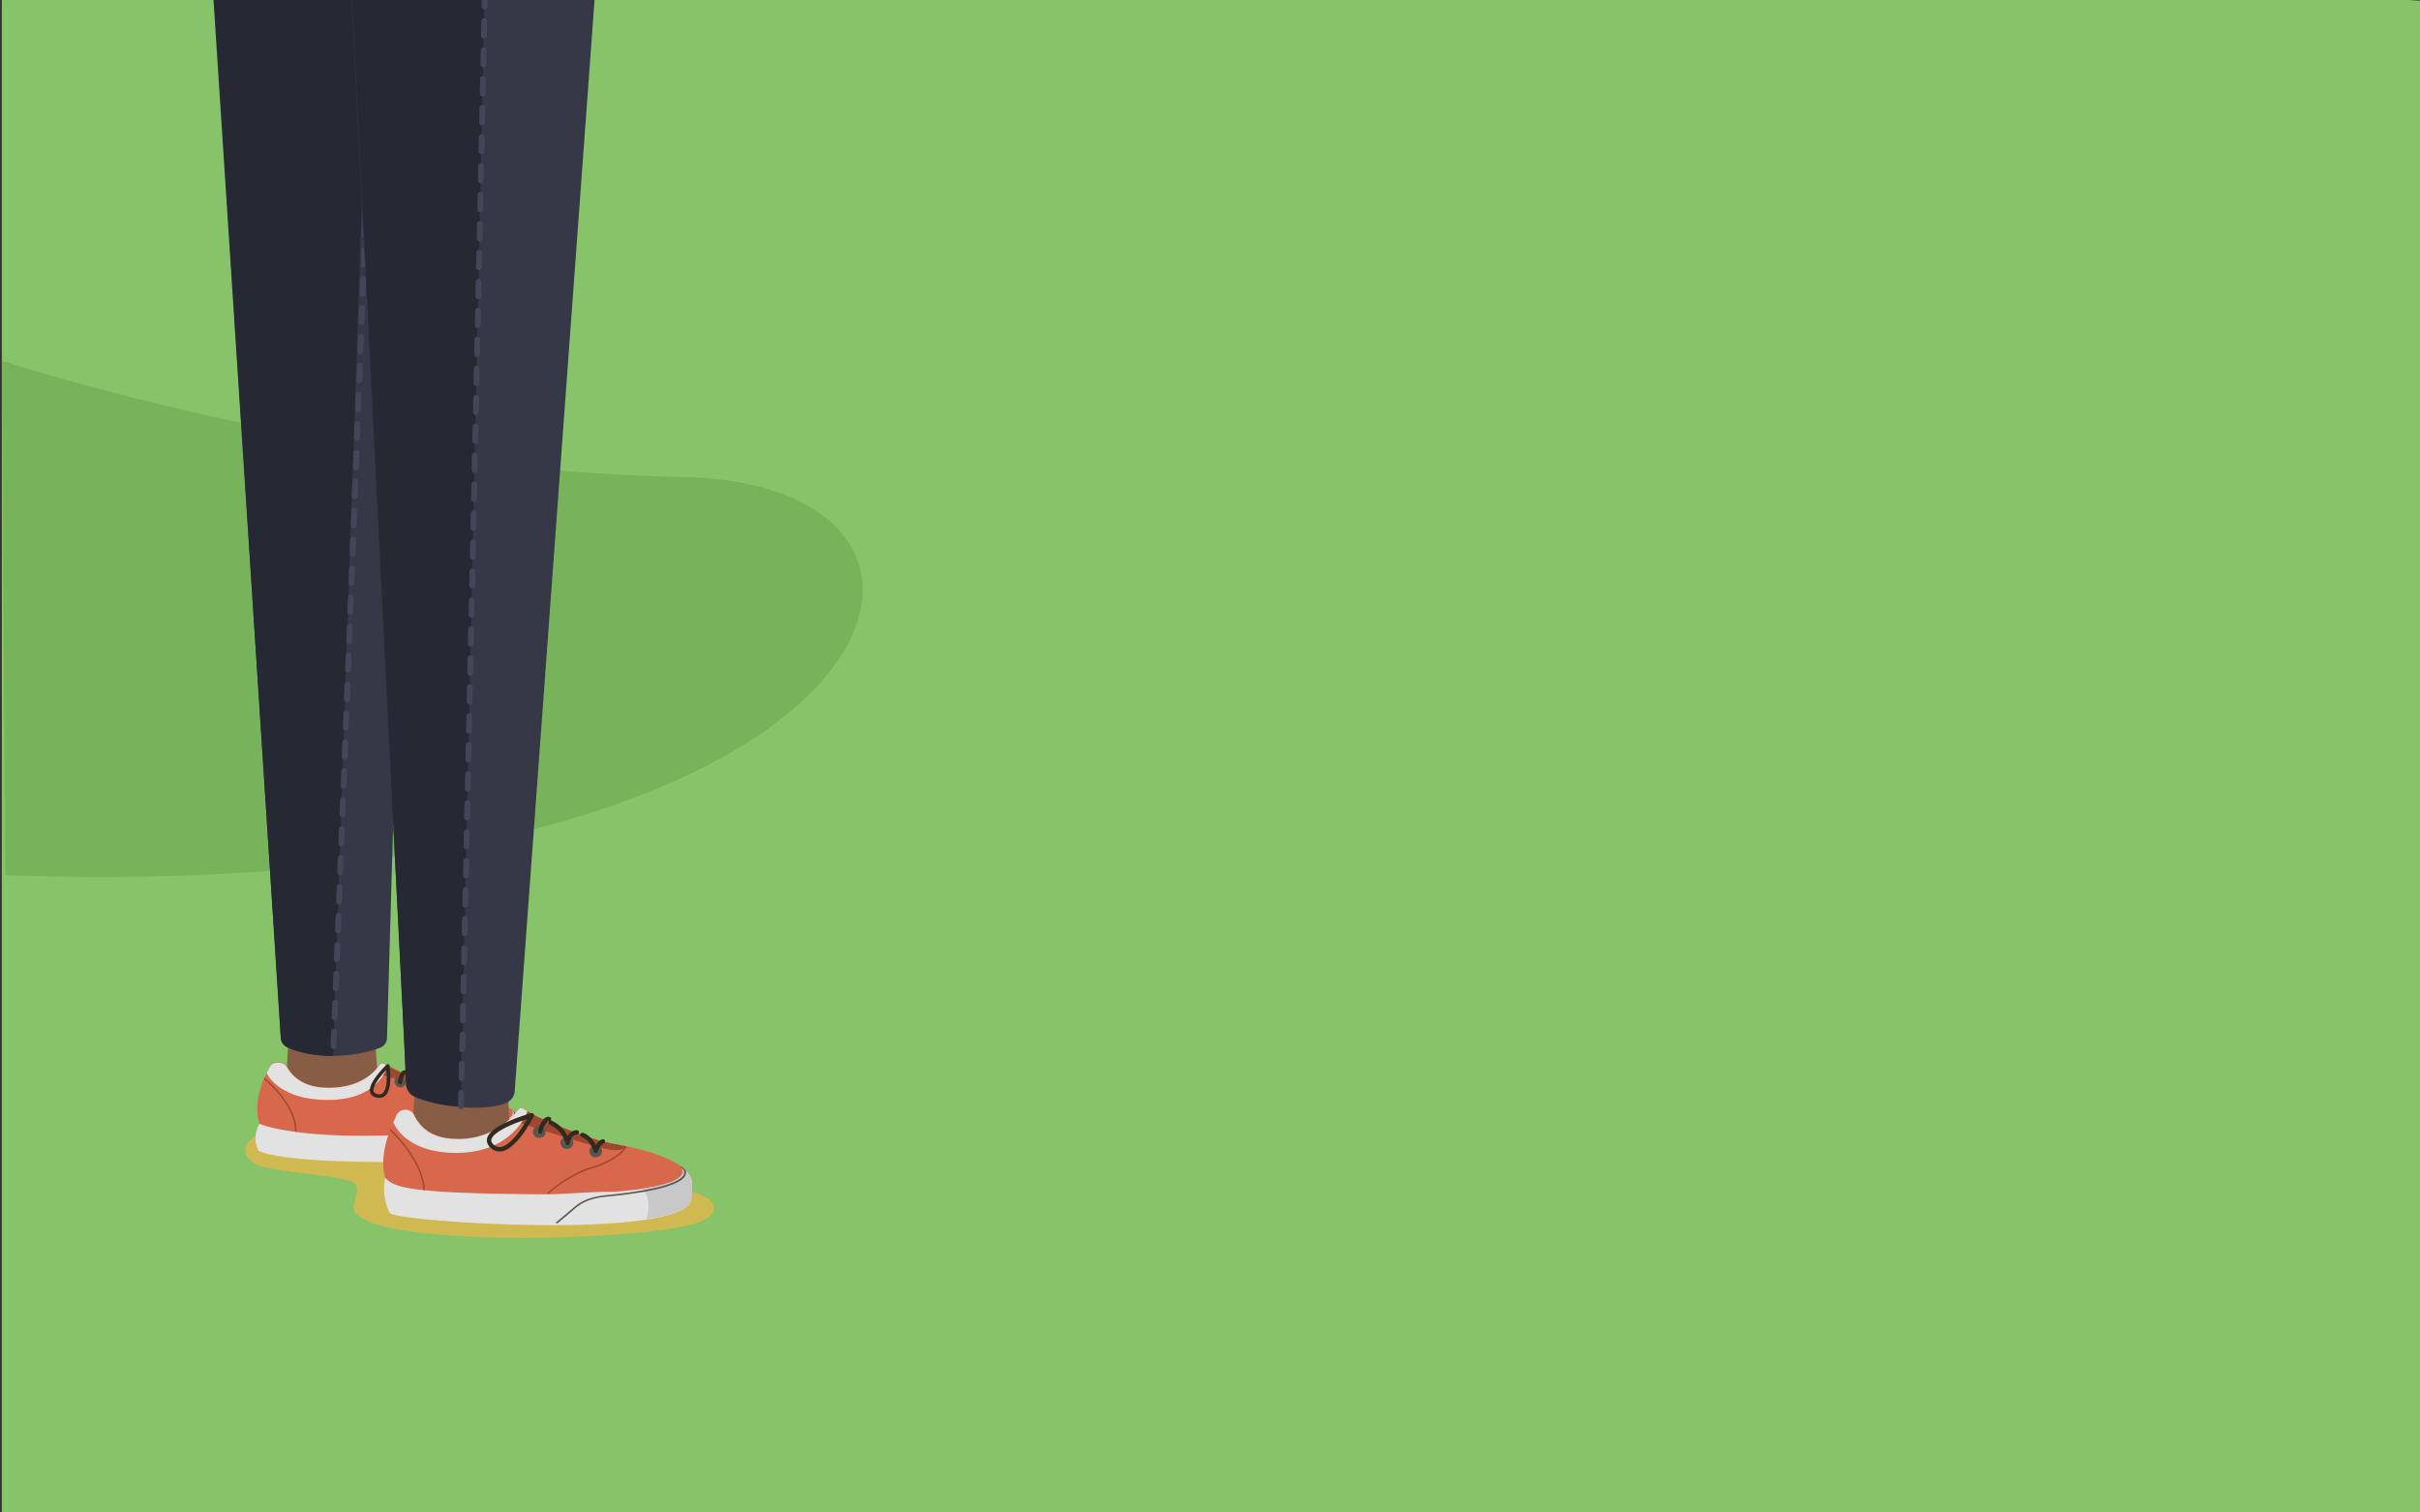 <svg xmlns="http://www.w3.org/2000/svg" viewBox="0 0 1280 800"><rect x="0" y="0" width="1280" height="800" fill="#333333" stroke="none"/><style>.st0{display:none}.st3{fill:#6aa84e}.st3,.st4{display:inline}.st5{fill:#75b05a}.st6,.st7{display:inline;fill:#70ab54}.st7{fill:#75b05a}.st10{fill:#938548}.st12{display:inline;fill:#5e9646}.st13{fill:#383530}.st14{fill:#c9c8c8}.st15{fill:#595651}.st16{fill:none;stroke:#595651;stroke-width:2.077;stroke-miterlimit:10}.st18{fill:#a14730}.st19{fill:#706f6d}.st23{fill:#e2946b}.st24{fill:#7e4628}.st25{fill:#e1a98b}.st27{display:inline;fill:#7e4628}.st30{fill:#875d46}.st31{fill:#654635}.st33{fill:#363847}.st34{fill:#4e9da3}.st35{fill:#43888c}.st38{fill:#d7684b}.st39,.st40{fill:none;stroke:#595651;stroke-width:2.248;stroke-miterlimit:10}.st40{stroke:#312a20;stroke-linecap:round;stroke-linejoin:round}.st41{fill:#e2e2e2}.st43{fill:#262833}.st44{fill:none;stroke:#434659;stroke-width:3.065;stroke-linecap:round;stroke-linejoin:round;stroke-miterlimit:10;stroke-dasharray:7.661}.st45{fill:#3b767a}.st46{fill:#2c595c}.st47{fill:#dbbc32}.st49{fill:#a48d26}.st51{fill:#ffe579}.st55{fill:#fff}.st57,.st58{fill:none;stroke:#595651;stroke-width:2.337;stroke-miterlimit:10}.st58{stroke:#312a20;stroke-linecap:round;stroke-linejoin:round}</style><path id="Sky" fill="#c5e5e5" d="M1 1h1279v799.4H1z"/><path id="Hill" fill="#87c469" d="M1417.2 6.9A6858.3 6858.3 0 0 1 636-67.4H1v867.7h1416.2V6.9z"/><g id="Bush4" class="st0"><path d="M447 40.3c-1 8.2-.1 16.6-.1 25.6-20.5-7.4-39.1-5.8-56.1 6.3-17.1 12.2-23.5 29.8-23.5 49.8-32.8 7-49.7 24.6-48.3 50.1h508.5c2.3-22.6-16.5-44.1-41.6-47.1-5.4-.7-7.8-2.3-9.7-7.4A66 66 0 0 0 728 73.2c-13-3-26.9-1.8-42.2-2.6A61.6 61.6 0 0 0 630.7 31c-2.4-.2-5.6-4.3-6.6-7.3a96.1 96.1 0 0 0-10.8-22.6H461a91.6 91.6 0 0 0-14 39.2z" class="st3"/><g class="st4"><circle cx="561.5" cy="34" r="29.2" class="st5"/><circle cx="535.4" cy="44.4" r="18.8" class="st5"/><circle cx="537.2" cy="22.9" r="13.9" class="st5"/></g><g class="st4"><circle cx="408.6" cy="85.2" r="13.9" class="st5"/><circle cx="422.6" cy="85.2" r="9.9" class="st5"/></g></g><g id="Grass" class="st0"><path d="M906.7 1C625.9 114 394.1 196.3 1 134.9l3.7 665.4H1280V1H906.7z" class="st6"/></g><g id="Shadow_grass2" class="st0"><path d="M279.1 763.3s173.6-15.6 376.3-12.1c272.5 4.6 528.2 55.3 624.6-109.5v156.9H267.6l11.5-35.3zM904.4 1S494.8 206.3 40.6 143.5c0 0 405.7 173 863.8-142.5z" class="st3"/></g><g id="Light_grass3" class="st0"><path d="M946.4 1S760.2 78.9 1280 70.7V1H946.4z" class="st7"/></g><path id="Light_grass" fill="#77b35b" d="M1 190.8s175 57.8 360.2 61.5S478.5 480.2 2.8 462.9L1 190.8z"/><g id="Bush3" class="st0"><path d="M1 157.3h172.7a47 47 0 0 0-14.9-35c-15.9-15.7-35.1-19-56.5-12.7C98 79.3 82 60.9 51.7 55.9c-2.3-.4-5.1-4.4-5.6-7.1A72.3 72.3 0 0 0 15.3 1H1v156.3z" class="st3"/><path d="M51.8 65.7c-2.3 0-4.5.2-6.7.7a30.3 30.3 0 0 0-13-14.6A40.8 40.8 0 0 0 1 4.8v98.7a30 30 0 0 0 16.2 4.7h.9a34.5 34.5 0 1 0 33.7-42.5z" class="st7"/></g><g id="Shadow_grass" class="st0"><path d="M1280 330.8c-27.2 114.1-239.6 157.4-438.1 149.5C144.1 452.4 2.8 543.7 2.8 543.7l2.7 254.9H1280V330.8z" class="st7"/></g><g id="Road" class="st0"><path fill="#e0c757" d="M1280 444.9c-81.8 48.5-216.5 73.9-352.1 77.2-185.2 4.6-611.2-14.7-923.7 44.5v221.8s173.3-107.8 918.9-73.1c134.8 6.3 256.2-8.4 356.9-49V444.9z"/><g class="st4"><path d="M3.7 789c5.8-3.7 11.9-6.7 18-9.5 3.1-1.5 6.2-2.7 9.3-4.1l9.4-3.8a435 435 0 0 1 19.1-6.9c6.4-2.2 12.9-4.2 19.3-6.3a926.2 926.2 0 0 1 78.8-19.8l19.9-4 5-1 5-.9 10-1.7 10-1.7 10-1.6 20-3.2 20.1-2.8c6.7-.9 13.4-1.9 20.1-2.6 13.4-1.6 26.8-3.2 40.3-4.5 107.6-11.2 215.8-12.6 323.6-11.8 27 .1 53.9.7 80.9 1.1l20.2.5 20.3.6c13.5.4 27 .7 40.4 1.3 26.9 1.1 53.9 2.1 80.8 3.5l40.4 2a1349.6 1349.6 0 0 0 80.5 1.6 1082 1082 0 0 0 120.5-8c26.7-3.3 53.2-7.7 79.4-13.6a458.9 458.9 0 0 0 76.9-23.7l.7 1.6a473.3 473.3 0 0 1-76.7 25.7 826 826 0 0 1-79.5 15.4 1033.3 1033.3 0 0 1-121.1 10.6 1094 1094 0 0 1-81.1 0l-40.4-1.3-20.2-.7-10.1-.3-10.1-.2-40.4-.9c-13.4-.4-26.9-.5-40.4-.7l-20.2-.3-20.2-.2c-26.9-.1-53.8-.3-80.7.1-26.9.1-53.8.9-80.7 1.4l-40.3 1.4-10.1.4-10.1.5-20.1 1a4784 4784 0 0 0-160.8 10.3 1955 1955 0 0 0-159.8 18.7l-19.8 3.4-19.8 3.7c-6.6 1.2-13.1 2.7-19.7 4l-19.6 4.4c-13 3.1-26 6.5-38.8 10.4l-9.6 3c-3.2 1.1-6.4 2.1-9.5 3.3-6.3 2.3-12.6 4.7-18.5 7.7l-.6-1.5z" class="st10"/></g><g class="st4"><path d="M1283.1 445.4a283.8 283.8 0 0 1-35.7 19 467.1 467.1 0 0 1-37.6 15 727.1 727.1 0 0 1-77.9 22.1 977.2 977.2 0 0 1-119.8 19.8 1098 1098 0 0 1-101 6.2l-20.2.4c-27 .4-53.9.5-80.9.6-53.9.1-107.8.1-161.6.5-26.9.2-53.9.5-80.8 1s-53.8 1.2-80.7 1.9l-40.4 1.2-40.3 1.5-20.2.8-20.2.9c-13.4.5-26.9 1.3-40.3 1.9l-20.1 1-20.1 1.1-20.1 1.3-10.1.6-10.1.7-20.1 1.4-20.1 1.6c-13.4 1-26.8 2.3-40.2 3.4l-20.1 2-20.1 2-20.1 2.2-10 1.1-10 1.3-20 2.5-20 2.8-10 1.4-10 1.5-20 3-.2-1.1 19.8-4.1 9.9-2 9.9-1.9 19.9-3.7 20-3.3 10-1.6 10-1.5 20-3 20.1-2.7a2812.4 2812.4 0 0 1 181.3-17l40.4-2.3 20.2-1 20.2-.8c26.9-1.1 53.9-1.6 80.9-2.2l40.4-.5 40.4-.3c27-.1 53.9-.2 80.9 0 53.9.1 107.8.7 161.6 1.1 26.9.2 53.9.4 80.8.3a1353 1353 0 0 0 120.8-5.3 1092.4 1092.4 0 0 0 119.6-18.1 719.7 719.7 0 0 0 77.8-20.9c12.7-4.3 25.4-9 37.7-14.3a294.7 294.7 0 0 0 35.8-18.4l.6.9z" class="st10"/></g><path fill="#edd25c" d="M781.9 689.6c69.3 0 138.7 7.1 207.7 1s159.7-16.7 216.3-56.6c18.6-13.1 36.2-29.3 44.4-50.5 8.2-21.2 4.3-48.4-13.8-62-22.5-16.9-54.3-7.3-81.1 1.3-175.7 56.8-386.5 34.9-571 25.2s-434.1 7-544.7 41c5.7 44.7 5.3 116.7 1.3 161.6-.7 7.5 245.5-61 740.9-61z"/></g><g id="Bush1" class="st0"><path d="M1280 606.7a90.5 90.5 0 0 0-148.9 59.1c-1 8.2-.1 16.6-.1 25.6-20.5-7.4-39.1-5.8-56.1 6.3-17.1 12.2-23.5 29.8-23.5 49.8-32.8 7-49.7 24.6-48.3 50.1h277V606.7z" class="st12"/><path d="M1280 800.3V688.2a70.4 70.4 0 0 0-131.6 26.1c-.7 6.3-.1 12.8-.1 19.9a44.6 44.6 0 0 0-43.5 4.9c-13.2 9.4-18.2 23.1-18.3 38.6-17.8 3.8-29.5 11.6-34.6 22.6H1280z" class="st6"/></g><g id="Log" class="st0"><g class="st4"><path d="M923.8 465.9V465.9z" class="st13"/><path d="M782.3 539.5c-4 5.7 7.9 10.6 18.4 13l-1.1 1.5s-3.1 3.5-.7 14.3c-14.4-3.7-19.4-6.8-20.8-12.1l-.3-9.5c0 .1-.9-3.2 4.5-7.2z" class="st14"/><path d="M836 572.6l-.3-.4-7.9-8.3a22 22 0 0 0-12.6-6.3c-21.3-3.9-33-8.6-34.6-13.9-.2-.7-.2-1.2-.1-1.8l.2-.4c.2-.5.6-.9 1-1.3l.7-.6.2.3-.2.2c-.5.5-1.6 1.7-1.1 3.5.8 2.8 6.4 8.2 34 13.3 5.5 1 9.8 3.2 13 6.5l8.9 9.3-1.2-.1z" class="st15"/><path d="M827.8 530.8c.1 1.1.9 2 1.9 2.1.9.1 1.6-.8 1.6-1.9-.1-1.1-.9-2-1.9-2.1-1 0-1.7.9-1.6 1.9zM816.4 534.1c.1 1.1.9 2 1.9 2.1 1 .1 1.7-.8 1.6-1.9-.1-1.1-.9-2-1.9-2.1-1 0-1.7.8-1.6 1.9z" class="st16"/><path fill="none" stroke="#312a20" stroke-linecap="round" stroke-linejoin="round" stroke-miterlimit="10" stroke-width="2.1" d="M823.2 526.5s-3.8 1-5.1 7.8c0 0-1.3-4.2-3.2-5.1"/><path d="M836.8 555.9h.9a71 71 0 0 0-19.1-12.6c-12.7-4.5-16.7-11.8-16.8-11.8l-.4.1c.1.3 4.1 7.9 17.1 12.5a67.5 67.5 0 0 1 18.3 11.8z" class="st18"/><path d="M847.4 565.6c-2.9 6.7 8.8 9.9 18.6 11.4l-.8 1.7s-2.5 4.1 1 14.7c-11.2-1.6-19.2-4.6-21-9.8l-1.4-9.5s-1-3.8 3.6-8.5z" class="st14"/><path d="M904.9 594.5l-.4-.4-8.8-7.8c-3.4-3-7.8-4.8-13.3-5.3-21.9-2.1-34.2-5.8-36.3-11-.3-.6-.3-1.3-.3-1.8l.1-.5c.2-.5.5-1 .9-1.4l.6-.7.2.3-.2.2c-.5.5-1.5 1.9-.8 3.7 1.1 2.8 7.3 7.8 35.6 10.5 5.7.5 10.2 2.3 13.7 5.5l9.8 8.7h-.8z" class="st15"/><path fill="#201600" d="M577.2 736.8c-144.5-88.1-329.8-206.2-329.8-206.2S891 680 992.9 728.4l-415.7 8.4z" opacity=".4"/><path fill="#a45b35" d="M435.5 641.5l-188-110.9c38.7-82.9 108.5-82.4 108.5-82.4l404.4 54.3L651 650.1l-68.7 77.3-146.8-85.9z"/><path fill="#201600" d="M435.5 641.5l-188-110.9a152.9 152.9 0 0 1 42-55.9c137.7 76.4 352.2 92.7 354.8 91.9l17.7 64-79.8 96.7-146.7-85.8z" opacity=".2"/><path d="M722.1 507.9c211.2-31.6 270.8 220.5 270.8 220.5l-410.7-1.1c0 .1 43.4-205 139.9-219.4z" class="st23"/><path d="M607.1 648.3l-172.7-67.9s192.2 40.4 197.9 44.5l-9.9 24-15.3-.6z" class="st24"/><path d="M763.2 531.4c-69.7.4-114.7 40.9-162.3 196.2l-11.5-.2c18.9-64.6 51.2-208 147.7-218.6 189-20.7 245.8 219.4 245.8 219.4l-21.7-.3c-.1 0-58.2-197.3-198-196.5z" class="st25"/><path d="M252.3 520.8l61.7 49.9-66.5-40.1zM542.5 497.9c-2.3-2.5 53-26.9 64.7-51.7l18.2 33.7s-23.3 8.3-21.6 28.4c0-.1-33.6 19-61.3-10.4z" class="st24"/><path d="M607.2 446.2c-5.7 5.4 6.9 49.5 21.9 30.1 8.7-11.2-11.3-37.4-21.9-30.1z" class="st25"/><path d="M611.9 453.1c-3.3 3.2 4 28.6 12.7 17.4 5-6.4-6.5-21.6-12.7-17.4z" class="st23"/><path fill="#5f351e" d="M609.3 467.9l5.8-1-4.1 4.7-2.2-.7z"/><path d="M899.7 726.8c-.4 0-44.7-123.1-127.2-123.2-75.1-.1-96 123.9-96.4 123.9h-28.4c3.7-63.2 33.2-155 119.1-155 114.2 0 169.5 154.9 169.6 154.9l-36.7-.6z" class="st25"/><path d="M729.3 514.7c-66.5 6.5-104.7 85.6-139.9 212.8l-7.1-.1c16.7-69.5 51-220.4 160.1-224.1C937.2 496.6 993 728.5 993 728.5l-12.8-.2c0-.1-56.9-232.7-250.9-213.6z" class="st24"/><path d="M610.2 648.5l2.1-16.9 7.4-9.5 24.4 27.7zM582.2 727.4L437 641.6l-104.8-61.4c32.5 3 202.8 116.6 250 147.2z" class="st24"/></g><path d="M331.6 484.1s74.8 37.4 224.3 56.2c-.1-.1-84.2-37.5-224.3-56.2zM871.6 549.7l-9.4 28.1 18.7-18.7zM696 615.1s56.1-74.9 140.2-9.4c0 .1-74.8-46.7-140.2 9.4zM650.3 727.4s18-73.6 54-86.6c0 0-30.5 22.9-30.1 86.7l-23.9-.1zM836.2 656.7s45.3 24.5 58.5 70.2c-.1 0 2-56.3-58.5-70.2z" class="st27"/><path fill="#5f351e" d="M609.3 467.9s-23.4 14.6-30.1 25.5c0 0 23.1-20.6 31.8-21.8l-1.7-3.7z"/><path d="M269.6 520.8s63.7 53.8 206.3 112.9c0 0-155.8-78.2-206.3-112.9zM270.6 493.4s45.5 37.1 163.8 65.5c0 0-135.1-42.4-158.6-71.5l-5.2 6z" class="st27"/><path fill="#201600" d="M367.2 457.7s66.4 16.5 155 29.7c.1.1-41.5-17.8-155-29.7z" opacity=".2"/><path d="M732.7 504.4l-96.9-11 86.3 14.5z" class="st27"/><path d="M732.7 504.4l8.1 24.6-18.7-21.1z" class="st27"/></g><g id="Legs"><path d="M151.7 565.6l2.1-39.4 42.8-4.3 3.7 55.8-28.5 15.4z" class="st30"/><path d="M345.2-126.2c-7.1 13.9 5.7 25.3 14 10.8 8.4-14.5 6.7-52.6 6.7-52.6l-14.2 4.6s.6 23.3-6.5 37.2" class="st31"/><path fill="#d1b951" d="M135.5 615.8c9.3 4.7 48.1 5.6 52.3 10.4 2.7 3-.3 7.8-.7 11.7-2 19 107.8 19.6 159.7 13.1 27.3-3.5 31.8-7.7 30.4-13.6-1.1-4.6-9.4-6.2-14.4-8.3-5-2.1-10.6-2.9-16.2-3.7-14.5-2.1-62.3-33.2-65.4-33.4-29.8-2.3-47.2-2-77.2-2-76.2-.1-82.1 19-68.5 25.8z"/><path d="M233.3 506.8v0z" class="st13"/><path d="M290.3 118.5l-111.9.1" class="st33"/><path d="M318.9-262.2s26.5 11.9 37.8 41.5c7.8 20.4 2.4 45.6 17.4 40.5 15-5.1 27.2-39.4 1.7-79.9-25.3-40.2-45.1-31.1-45.1-31.1l-11.8 29z" class="st30"/><path d="M291.5-437.9C248.8-491 165.6-608.7 134.3-601c-22.5 5.6 10.5 98 10.5 98 12.1 13.8 58.4 94.1 105.1 134.2 22.5 19.3 47.4 42.5 70.1 22.6 19.9-17.5-5.2-62.8-28.5-91.7z" class="st34"/><path d="M178.8-353.3l136.4 92.8a13 13 0 0 0 14.2.2 49.9 49.9 0 0 0 19-21.4c1.8-4.8.5-10.3-3.2-13.9L205.3-429.8s-63.5-17.5-26.5 76.5z" class="st34"/><path d="M189.9-334.3a3904 3904 0 0 1-65.8-151.1c9.2 33.2 25.9 101.2 51.3 144.1 8.4 14.2 17.1 29.7 28 38.7l86.3 114.2c3.2 4.1 8.4 6 13.4 4.8l4.1-1.2c-27.8-39.7-105.9-127.8-117.3-149.5z" class="st35"/><path fill="#7b6a1c" d="M297.5-613.3s-.1 8.5-.9 15.4-15.9-12.6-15.9-12.6l16.8-2.8z"/><path fill="#232121" d="M120.6-197.6s134.6 40.7 212-6.2c61.7-37.4-212-15.5-212-15.5v21.7z" opacity=".3"/><path d="M186.8-672c8.4 10.5 4.6 31.1-5.6 42 19.1 7.4 46.3 10.6 65.2 2.5-7.2-8.8-4.7-25.4-3.8-30.3 41.6-1.1 62.6 3.9 61.6-32.2-.5-17.5-1.8-33.7-4.1-51.1-2.1-16.1-4.4-37.4-12.3-51.8-12.8-23.4-57.4-23.9-78.2-14.9a77.7 77.7 0 0 0-44.4 59.2c-3.8 25.8 5.7 50.5 21.6 76.6z" class="st30"/><path d="M149 564.4s11.8 23 47 6.2l2 14.1-22.8 8.1c-1.5.5-20.1-.5-20.1-.5l-7.9-13.6 1.8-14.3z" class="st31"/><path d="M137.3 594.5s-.2 3.5 4.7 12c0 0 134.9 12 135.2-6.6l-1.6-7.3s-1.1-9.6-31.8-15a154.8 154.8 0 0 1-40.4-15c-.9-.6-2-.4-2.5.3-2.4 3.7-10.1 12.6-27.8 12.3-12.1-.2-18.3-5.7-21.3-10.9-1.8-3.2-7.3-3.3-9.1-.2-4.3 8-8.9 19.9-5.4 30.4z" class="st38"/><path d="M251.1 579.1c-1.3-.4-11.7-2.3-15.4-3.5-8.9-2.7-24.4-7.9-30.4-11.8l-.7-.3-2.6 5s37.9 11.6 43.5 12.1c5.4.5 5.3-.8 5.6-1.5z" class="st18"/><path d="M213.4 572.4c.1.9-.6 1.6-1.6 1.6s-1.9-.8-2-1.7c-.1-.9.6-1.6 1.6-1.6 1 .1 1.9.8 2 1.7zM225.8 577.1c.1.9-.5 1.6-1.5 1.6s-1.8-.8-2-1.7c-.1-.9.6-1.6 1.5-1.6 1 .1 1.9.8 2 1.7zM237.9 580.5c.1.9-.5 1.6-1.4 1.6-.9 0-1.8-.7-1.9-1.6-.1-.9.5-1.6 1.4-1.6a2 2 0 0 1 1.9 1.6z" class="st39"/><path d="M211.6 572.4s.7-5.8 3.1-5.2M227.2 572.7c-3.4.3-3.1 4.4-3.1 4.4s-1.7-5.5-8.4-8.5M229.7 573.8s4 1.1 6.5 6.7c0 0 .5-3.4 2.2-4" class="st40"/><path d="M221.2 598.1h-.9c.1-.1 8.9-7.8 17.2-10.1 11.3-3.1 13.6-8.8 13.7-8.8l.4.1c-.1.2-2.2 6.1-13.8 9.4a50.9 50.9 0 0 0-16.6 9.4z" class="st18"/><path d="M205 563.7c-.8 2.9-6.3 18.2-31.9 18.1-23-.1-30.5-11-32.1-14.2l1.7-3.3c1.7-3.1 7.2-3 9.1.2 3 5.3 9.2 10.8 21.3 10.9 17.8.3 25.4-8.7 27.8-12.3.5-.7 1.6-.9 2.5-.3l1.6.9z" class="st41"/><path d="M156.9 598.5h-.8c0-14.6-16.3-27.5-16.5-27.7l.3-.7c.1.1 17 13.4 17 28.4z" class="st18"/><path fill="none" stroke="#312a20" stroke-linecap="round" stroke-linejoin="round" stroke-miterlimit="10" stroke-width="1.9" d="M205.1 563.8s-14.5 13.9-5.7 15.8c8.5 2 5.7-15.8 5.7-15.8z"/><path d="M275.6 592.6l1.6 7.3c-.3 19-128.2 16.9-140.6 8.6-3.6-8 .7-14.1.7-14.1s24.8 11.5 107.4 3.6c0 0 32.7-3.4 25.6-11.7 5 3.5 5.3 6.3 5.3 6.3z" class="st41"/><path d="M270.2 586.4c4.6 4.6-4.7 8.1-13.8 9.7l1.3 1.3s3.6 2.9 3.6 11.7c12.1-3 15.8-5.5 15.8-9.6l-1.7-7.4c.1 0 .2-2.4-5.2-5.7z" class="st14"/><path d="M224.4 613l7.5-8.3c2.6-2.9 6.5-4.7 11.7-5.4 24.5-3.6 28.2-7.7 28.4-9.9.1-1.3-1.1-2.3-1.6-2.7l-.2-.1.1-.2.7.5a5.2 5.2 0 0 1 1.3 1.3c.2.4.3.9.2 1.4-.3 4.1-9.6 7.5-28.8 10.3-5.1.8-8.9 2.5-11.4 5.3l-6.6 7.4-.3.4h-1z" class="st15"/><path d="M218.1 594.5l3.1-39.3 46-3.3 3 55.6-31.1 15z" class="st30"/><path d="M224.2-126.7L204.7 549a5.7 5.7 0 0 1-3.7 5.2c-12.6 4.9-35.4 6.7-49.4-.5a5.7 5.7 0 0 1-3-4.5l-43.5-669.1 119.1-6.8z" class="st33"/><path d="M199.2-125.3l-94.1-1.4 43.4 675.9a5.7 5.7 0 0 0 3 4.5c1.9 1 11 4.8 24.6 4.8l23.1-683.8z" class="st43"/><path d="M199.2-36.1l-22.9 591.7" class="st44"/><path d="M180.4-111.2L214.9 573a7.6 7.6 0 0 0 4.1 7c10.7 5.3 37 8.3 48.7 3.4 2.4-1 4.1-3.2 4.5-5.7l54.4-743.4-146.2 54.5z" class="st33"/><path d="M180.4-116.1l33.5 669.5.8 19.2a7.6 7.6 0 0 0 4.1 7c1.6.8 14.3 5.6 24.9 5.6L259-126.7l-78.6 10.6z" class="st43"/><path d="M259.1-126.7l-15.3 711.9" class="st44"/><path d="M328.9-172.5v25.2S197.4-63.2 105-101.9l-3.6-23.2 227.5-47.4z" class="st45"/><path d="M311.9-154.3v16.7l17-9.7v-19.6z" class="st46"/><path d="M217.1-718.8s-12.3-4.4-11.4-19.2c1-16.6 13.8-15.5 13.8-15.5s-11.4-.4-12.3 15.6a20 20 0 0 0 9.9 19.1zM299.9-667.7c-15.1 14.2-62.3.1-62.3.1l3.9 9.9c17.3 1.6 51.4 2.4 58.4-10z" class="st31"/><path d="M308.2-603.2s-53.8-26.2-62.3-29.3c-54.2 15.9-59.7-4.6-62-3.7s-48.9 20.4-72.5 67.9c-36 72.6-23.9 445.1-8.5 452.9C181.8-75.6 331-155 331.1-165.8c.3-55.2 5-272-7.3-396.4-3.3-33.6-14.9-39.5-15.6-41z" class="st34"/><path d="M175.5-554.7S230-537.3 264.7-442c27 74 51.2 168.4 44 191.7-13.6 44.2-174.8 60.1-205 39.4-15.4-10.6-44.1-206.5-13.5-291 29.4-81 85.3-52.8 85.3-52.8z" class="st35"/><path d="M297-252.6s42.2-49.2 51.4-107a49 49 0 0 0-.1-15.3l-4.6-22.8c-3.4 23.8-2 65.3-64.7 115.6-1.5 1.3 18 29.5 18 29.5z" class="st47"/><path d="M126.6-548.5s-29.6-27.4 18.9-32.8c48.5-5.4 16.2 35.5 16.2 35.5s19.2-37.2-18.2-29.3-16.9 26.6-16.9 26.6z" class="st45"/><path d="M126.6-548.5s-30.8-33.8 17.7-39.2 16.2 35.5 16.2 35.5 19.2-37.2-18.2-29.3-15.7 33-15.7 33z" class="st47"/><path d="M156-209.2s9.3 27.5 8.7 34.4c-.5 6.9-22.4 23.2-38.3 19.1s-21.2-62.9-21.2-62.9l50.8 9.4z" class="st34"/><path fill="#836b0b" d="M156-172.1s5.7-1.7-31-80.5l-13.6.8 10.4 83.7s14.5 2.5 15.8 2.2c1.2-.2 18.4-6.2 18.4-6.2z"/><path d="M81.7-240.1s10.5 39.8 26.4 71.8c5.3 10.7 18.1 15.5 29.1 10.7a46 46 0 0 0 18.8-14.5s-17.5-1.4-41.6-77.7l-32.7 9.7z" class="st47"/><path d="M97.2-506.9s-24-5.3-5.9-25.2 17.4-21.7 30.2-15.7l-24.3 40.9z" class="st49"/><path fill="#ffdf57" d="M72.2-238.3C18.8-536.4 131-565.8 149-561.9c23.5-3.1 106.4 41.7 155.1 297.2a26.4 26.4 0 0 1-14.5 28.7c-17.9 8.5-50.7 20.8-104.6 30.6-94.9 17.3-110-17.1-112.8-32.9z"/><path d="M82.9-442.5s47.2.2 97.3-17.1c0 0 9.9 20.7 10.1 31.5 0 0-79.2 25.8-102.3 13.9l-5.1-28.3zM87.2-320.1s89.1-30.4 133.3-18.6c0 0 5.1 52.8 19.9 79.5 0 0-39.7 26.8-84.5 29.3s-53.8-8.5-53.8-8.5-18.5-36.5-14.9-81.7z" class="st51"/><path d="M88.3-341.3c1.8-1.4 58.5 7.5 124.5-17.5 0 0 10.3-1 14.5 22.2 0 0-70.7 31.8-148.6 18.4.1 0-2.8-13.2 9.6-23.1z" class="st47"/><path d="M343.7-397.6s-2.8 58.9-46.4 99.7v5.4s47.8-41.9 46.4-105.1zM349-363.5s-7 53.8-50.2 102.4l5.8-.4c-.1 0 40.9-53.2 44.4-102z" class="st49"/><path d="M106-240.1s-16.8-16.8-19.3-63.6c0 0-4.4 36.1 13.6 70 0 0 67 31.4 140-25.5 0-.1-83.7 44.9-134.3 19.1zM82.7-444.3s-3 25.4 6.1 33.4c0 0 36.3 6.9 102.1-14.4 0 0 1.1-19.1-10.6-34.3 0 0 6.4 25.3 3 28.9 0 0-46 20.6-91.8 14.7-.1.1-6.6-7.9-8.8-28.3z" class="st47"/><path d="M242.1-218.6a579.1 579.1 0 0 0 47.5-17.4 26.3 26.3 0 0 0 14.5-28.7C255.4-520.2 172.5-565 149-561.9c-9.9-2.2-48.5 5.8-72.1 63.4 0 0 13.9-30.6 47.7-36.7 45.8-8.4 69.8 27.5 94.1 90.6 24 62.3 48.2 153.9 52.7 181.3 4 24.6-16.3 40.6-29.3 44.7z" class="st47"/><path d="M181.2-631.1s7.9 18.6 66.8 4.6c0 0-58.8 19.5-66.8-4.6z" class="st45"/><path fill="#41465f" d="M184.2-667.5c-4.8-15-24.1-59.1-34.6-96.2a52.6 52.6 0 0 1 24.7-60.2C212.7-845.8 262-873.6 288-869c38.7 6.9 23.9 58.7-6.9 82.1-22.5 17.1-35.5 2.1-41.9 14.6-4.7 9 14.9 12 6.5 24.9-9.1 14-9.8-12.1-25.4-12.1s-24.4 24.5-12.9 37.6c7 8 11.8 12.4 19.1 19.7 5.6 5.6 6 14.6.9 20.6a58.4 58.4 0 0 1-35.8 18.5 6.5 6.5 0 0 1-7.4-4.4z"/><path fill="#676b7f" d="M288-869.1a59.9 59.9 0 0 0-26.2 2.8c.1 0 64.8-5.8 26 73.4h.1c26-25.2 35.9-69.8.1-76.2z"/><path d="M133.4-200.7s12.5 26.1 22.7 28.6l-1.9 2.4s-15.2-6.5-23.6-31.2l2.8.2zM106.2-172.3c-5.9-11.3-15.6-39.2-15.6-39.2l3.5 2c.2.1 15.7 51.9 32 53.6 0 0-7.3 0-13-5.9-5.7-5.7-6.9-10.5-6.9-10.5z" class="st49"/><g><circle cx="139.4" cy="-378.2" r="21.2" fill="#ff882a"/><path d="M122.6-381.5c-.5-.2-.8-.4-1.2-.8-.3-.4-.5-.8-.6-1.3-.1-.5 0-1 .1-1.4l.8-1.1c.4-.3.9-.5 1.4-.6.5-.1 1-.1 1.5.1s.8.4 1.2.8c.3.4.5.8.6 1.3.1.5 0 1-.1 1.4l-.8 1.1a3 3 0 0 1-1.4.6c-.5.1-1 0-1.5-.1zm2.2-1.7c.2-.3.3-.7.2-1.1-.1-.4-.2-.8-.5-1-.3-.2-.6-.3-1-.2-.4.1-.7.2-.9.5-.2.3-.3.7-.2 1.1l.5 1c.3.2.6.3 1 .2.4 0 .7-.2.9-.5zM132-387.5c.5.3.7.8.9 1.6l.5 2.9-1.5.2-.4-2.7c-.1-.4-.2-.7-.4-.9-.2-.2-.5-.2-.8-.2-.4.1-.7.2-.8.5-.2.3-.2.6-.2 1.1l.4 2.5-1.5.2-.8-5.1 1.4-.2.1.6.6-.6.9-.3c.6-.1 1.1 0 1.6.4zM139.6-386.3l-3.9.6c.1.3.3.5.6.7.3.1.6.2 1 .1a1.4 1.4 0 0 0 1.2-.7l.9.7c-.4.6-1 1-2 1.2-.6.1-1.1.1-1.6-.1s-.9-.4-1.2-.8c-.3-.4-.5-.8-.6-1.3-.1-.5 0-1 .1-1.4.2-.4.4-.8.8-1.1.4-.3.8-.5 1.3-.6.5-.1 1 0 1.4.1.4.1.8.4 1.1.8.3.4.5.8.6 1.3l.3.5zm-3.8-1c-.2.2-.3.5-.3.8l2.5-.4-.5-.7c-.3-.2-.6-.2-.9-.2l-.8.5zM126.3-373.4l-.5.3-.7.2c-.6.1-1.1 0-1.5-.2-.4-.3-.6-.7-.7-1.3l-.3-2.1-.8.1-.2-1.1.8-.1-.2-1.2 1.5-.2.2 1.2 1.3-.2.2 1.1-1.3.2.3 2.1.2.5.5.1.6-.3.6.9zM134.7-379.8l-1 5.4-1.4.2-1.7-3-.7 3.4-1.4.2-2.7-4.8 1.4-.2 1.8 3.3.7-3.7 1.3-.2 1.8 3.3.7-3.7 1.2-.2zM137.2-375.2c-.5-.2-.8-.4-1.2-.8-.3-.4-.5-.8-.6-1.3-.1-.5 0-1 .1-1.4l.8-1.1c.4-.3.9-.5 1.4-.6.5-.1 1-.1 1.5.1s.8.4 1.2.8c.3.4.5.8.6 1.3.1.5 0 1-.1 1.4l-.8 1.1a3 3 0 0 1-1.4.6c-.5.1-1 0-1.5-.1zm2.2-1.7c.2-.3.3-.7.2-1.1-.1-.4-.2-.8-.5-1-.3-.2-.6-.3-1-.2-.4.1-.7.2-.9.5-.2.3-.3.7-.2 1.1l.5 1c.3.2.6.3 1 .2.4 0 .7-.2.9-.5zM125.3-365.2c-.5-.2-.9-.4-1.2-.8-.3-.4-.5-.8-.6-1.3-.1-.5 0-1 .1-1.4a3.1 3.1 0 0 1 2.3-1.7c.5-.1 1-.1 1.5.1.4.2.8.4 1 .8l-1 .8c-.3-.4-.8-.6-1.3-.5-.4.1-.7.2-.9.5-.2.3-.3.7-.2 1.1.1.4.3.8.6 1 .3.2.6.3 1 .2.5-.1.8-.4 1-.9l1.3.4c-.1.4-.4.8-.7 1.1a3 3 0 0 1-1.4.6c-.5.2-1 .1-1.5 0zM134-371.1c.5.3.8.8.9 1.6l.5 2.9-1.4.2-.1-.6c-.2.5-.7.8-1.4 1a2 2 0 0 1-1.1 0l-.8-.4-.4-.8c-.1-.5 0-.9.4-1.2.3-.3.8-.6 1.6-.7l1.2-.2c-.1-.3-.2-.6-.4-.7-.2-.1-.5-.2-.9-.1-.3 0-.5.1-.8.3l-.6.5-.7-.9.9-.6 1.2-.4a2 2 0 0 1 1.9.1zm-.7 3.7c.2-.1.3-.3.3-.6l-.1-.5-1 .2c-.6.1-.9.3-.8.7 0 .2.1.3.3.4l.6.1c.3 0 .5-.1.7-.3zM138.9-372.3a3 3 0 0 1 1-.4l.2 1.4h-.3c-.4.1-.7.2-.9.5-.2.3-.3.7-.2 1.1l.4 2.4-1.5.2-.8-5.1 1.4-.2.1.7.6-.6zM147-370.7l-3.9.6c.1.3.3.5.6.7.3.1.6.2 1 .1a1.4 1.4 0 0 0 1.2-.7l.9.7c-.4.6-1 1-2 1.2-.6.1-1.1.1-1.6-.1s-.9-.4-1.2-.8c-.3-.4-.5-.8-.6-1.3-.1-.5 0-1 .1-1.4.2-.4.4-.8.8-1.1.4-.3.8-.5 1.3-.6.5-.1 1 0 1.4.1.4.1.8.4 1.1.8.3.4.5.8.6 1.3.3.1.3.2.3.5zm-3.7-1.1c-.2.2-.3.5-.3.8l2.5-.4-.5-.7c-.3-.2-.6-.2-.9-.2l-.8.5zM153.9-371.9l-3.9.6c.1.3.3.5.6.7.3.1.6.2 1 .1a1.4 1.4 0 0 0 1.2-.7l.9.7c-.4.6-1 1-2 1.2-.6.1-1.1.1-1.6-.1s-.9-.4-1.2-.8c-.3-.4-.5-.8-.6-1.3-.1-.5 0-1 .1-1.4.2-.4.4-.8.8-1.1.4-.3.8-.5 1.3-.6.5-.1 1 0 1.4.1.4.1.8.4 1.1.8.3.4.5.8.6 1.3.3.2.3.3.3.5zm-3.7-1c-.2.2-.3.5-.3.8l2.5-.4-.5-.7c-.3-.2-.6-.2-.9-.2-.4.1-.6.2-.8.5zM157.4-375.4a3 3 0 0 1 1-.4l.2 1.4h-.3c-.4.1-.7.2-.9.5-.2.3-.3.7-.2 1.1l.4 2.4-1.5.2-.8-5.1 1.4-.2.1.7.6-.6z" class="st55"/></g><path fill="#489196" d="M238.2-480.3s-18.7-95.8 57.9-129.2l-28.6-15.6-54.6 106.5 25.3 38.3z"/><path d="M225.8-471.1l-18.3-37.2s-7.2-77.6 59.1-117.4c0 0 8.2-.3 30 11.1 2.2 1.2 1.9 4.5-.6 5.1-18.9 4.7-58.8 22.2-70.2 138.4z" class="st47"/><path d="M210.2-519.6l-2.9-3.4s0-68.3 59.4-102.7l3.8.2s-57.6 34.8-60.3 105.9zM228.5-492.4s11.3-104.9 67.5-117.1c2.6-.6 3.1-4.2.7-5.4h-.1s-55 6-70.8 119l2.7 3.5z" class="st49"/><path d="M346.7-167.6s15.5 24.5 8.5 55.5c-4.8 21.3-23.2 39.3-7.9 43.4s44.4-17.8 45.6-65.6c1.2-47.4-20.4-50.9-20.4-50.9l-25.8 17.6z" class="st30"/><path d="M344.6-380.1c-6.2-67.8-10.4-211.9-40.7-222.8-21.9-7.8-45.5 87.4-45.5 87.4 2.5 18.2-3.4 110.7 13.3 169.9 8.1 28.6 16 61.6 45.9 57.6 26.2-3.4 30.3-55.1 27-92.1z" class="st34"/><path d="M280.5-321l62.2 152.8c2 4.7 6.6 7.9 11.7 8 6.9.2 19.2-1.2 27.7-7.3a13 13 0 0 0 5-13.4l-42.2-189.2c-.1 0-43.2-49.7-64.4 49.1z" class="st34"/><path d="M283.8-334.7c-4.6-20-21.9-139.1-24.7-162.9.3 34.4-1 104.4 12.6 152.5 4.5 15.9 8.9 33.1 17.1 44.6l54 132.6c2 4.7 6.6 7.9 11.7 8l4.2-.1c-16.5-45.6-69.4-150.8-74.9-174.7z" class="st35"/><path d="M259.2-504.1s14.8-107 48.9-99.1c.1 0-42.1-26.3-48.9 99.1z" class="st45"/><path d="M347.8-165.8s24.2 4.9 35.7-11.4a64 64 0 0 1-35.7 11.4z" class="st46"/><g><path d="M203.7 623s1.4 7.2 5.6 15.8c0 0 149.9 18.5 156.4-4.1l.3-9.4s1.8-12.6-40-20c-4.8-.8-9.4-2.1-14-3.6-10.5-3.6-28.4-10.2-34.8-15.2-.9-.7-2.4-.5-3.1.4a39.1 39.1 0 0 1-33.2 15.4c-12.8-.2-18.9-6.5-21.8-12.6-1.7-3.7-7.4-3.7-9.2-.1-4.6 9.2-9.3 22.2-6.2 33.4z" class="st38"/><path d="M366 625.4l-.3 9.4c-5.3 21.3-155.8 11.6-159.6 6.8-4.8-10.1-2.4-18.6-2.4-18.6 5 4.7 9.1 8.3 83.8 8.7 10.9.1 23.3-1.4 37.5-1.4 0 0 42.8-2.2 35.3-13.2 6.2 4.5 5.7 8.3 5.7 8.3z" class="st41"/><path d="M331.2 606.3l-5.2-1c-4.8-.8-9.4-2.1-14-3.6-10.5-3.6-28.4-10.2-34.8-15.2l-.8-.4-1 8s40.8 13.4 47.8 14.1c7 .8 8-1.9 8-1.9z" class="st18"/><path d="M360.3 617c4.5 6.6-9.1 10-20.7 11.7l1.3 1.6s3.7 4 1.2 14.4c13.2-1.8 22.2-5 23.7-10.1l.3-9.4c-.1.2.4-3.6-5.8-8.2z" class="st14"/><path d="M293.7 646.9l10.6-8.9c3.8-3.2 9-5.1 15.9-5.8 34-3.3 40.6-8.4 41.6-11.2.6-1.7-.8-3.1-1.5-3.6l-.2-.2.3-.3.9.7 1.3 1.4.2.5c.1.5.1 1.1-.1 1.8-1.8 5.2-16 9.2-42.3 11.7-6.7.6-11.8 2.5-15.5 5.6l-9.4 7.9-.5.5-1.3-.1z" class="st15"/><ellipse cx="285.6" cy="598.6" class="st57" rx="2.2" ry="2.1" transform="matrix(.997 -.074 .074 .997 -43.8 23)"/><ellipse cx="300.2" cy="604.5" class="st57" rx="2.2" ry="2.1" transform="matrix(.997 -.074 .074 .997 -44.2 24)"/><ellipse cx="315.1" cy="608.9" class="st57" rx="2.2" ry="2.1" transform="scale(1) rotate(-4.3 315 608.9)"/><path d="M285.6 598.6s1.9-7.3 4.8-6.7M305.1 598.9c-4.4.4-4.9 5.6-4.9 5.6s-1-7-8.9-10.7M308.1 600.3s4.9 1.4 7 8.5c0 0 1.4-4.3 3.8-5.1" class="st58"/><path d="M279 587.8c-1.4 3.7-10.2 22.5-38.7 22-23.7-.4-30.7-12.6-32.3-16.2l1.8-3.9c1.9-3.7 7.5-3.6 9.2.1 2.9 6.1 8.9 12.4 21.8 12.6a39.4 39.4 0 0 0 33.3-15.4c.7-1 2.1-1.2 3.1-.4l1.8 1.2z" class="st41"/><path d="M290.3 631.3h-1.2c.1-.1 11.9-10.6 22.7-13.7 15.4-4.4 18.9-11.3 18.9-11.4l.8.3c-.1.3-3.6 7.3-19.4 11.8a66.6 66.6 0 0 0-21.8 13zM224.7 629.5h-.8c-.4-15.5-17.5-31.5-17.7-31.6l.3-.8c.3.1 17.8 16.5 18.2 32.4z" class="st18"/><path d="M281.3 589.9s-29.8 8.3-21 16.4c8.8 8 21-16.4 21-16.4z" class="st58"/></g></g><g id="Bush2" class="st0"><path d="M414.1 794.8c-40.8-40.4-90.4-49-145.3-32.8-11.2-78.1-52.2-125.5-130.4-138.2-5.8-.9-13-11.3-14.4-18.3-14.6-72.6-59.7-124-123-143.6v338.4h418.4c-1.7-1.8-3.4-3.7-5.3-5.5z" class="st12"/><path d="M95.6 646.1a81 81 0 0 0-9.9 3A69.7 69.7 0 0 0 71 637.9 131.8 131.8 0 0 0 1 488.8v271.5a71 71 0 0 0 22 8.1 99.5 99.5 0 0 0 14.9 31.9h162.5A99.5 99.5 0 0 0 95.6 646.1z" class="st6"/></g><g id="Button" class="st0"><path fill="#ff882a" d="M1252.1 732.3l-31.2-28.8c-2.2-2-5.9-.6-5.9 2.2v9.8c0 1.7-1.5 3.1-3.5 3.1h-36.6c-1.9 0-3.5 1.4-3.5 3.1v25.4c0 1.7 1.5 3.1 3.5 3.1h36.6c1.9 0 3.5 1.4 3.5 3.1v9.8c0 2.8 3.8 4.2 5.9 2.2l31.2-28.8c1.3-1.1 1.3-3 0-4.2z"/><g class="st4"><path d="M1230.8 705.8c5.6 4 11.1 8.2 16.6 12.4l8.1 6.4 8.1 6.4c1.1.9 1.3 2.4.4 3.5l-.1.1-.1.1-7.3 8.1-7.5 7.9a188.2 188.2 0 0 1-16.1 14.8 64 64 0 0 1-12.1 7.8c-1 .4-2.1.8-3.5.9-.8.1-1.4 0-2.1-.1l-2.1-.6a7.3 7.3 0 0 1-3.2-2.8 13 13 0 0 1-2.1-6.4c-.2-2-.2-4-.1-5.9.3-3.8.9-7.5 1.8-11.1l2.5 2.9c-5.4.1-10.8.3-16.3.7-5.5.3-10.9.9-16.5.8-2.8-.1-5.6-.3-8.4-1l-1-.3-.5-.2-.4-.2-.3-.2c-.8-.6-1.1-1.3-1.5-2-.7-1.3-1.1-2.7-1.5-4a65.8 65.8 0 0 1-2.3-16.6c0-2.8.1-5.7.8-8.6.3-1.4.8-2.9 1.5-4.3l1.3-2.1c.5-.7 1.2-1.3 1.9-1.8a18 18 0 0 1 8.9-3.1c2.9-.3 5.8-.3 8.6-.2 11.2.8 21.9 2.9 32.6 3.6l-1.8 3.4a47 47 0 0 1-3.2-5.8c-.9-2-1.8-4.1-2.1-6.6 0-.6 0-1.3.2-2.1.2-.7.7-1.6 1.4-2 .7-.5 1.4-.6 2.1-.6l1.8.2c2.3.5 4.2 1.5 6.1 2.5.1.1.2.3.1.4-.1.1-.2.2-.4.1l-3.1-.8c-1-.2-2-.4-3-.4-.9 0-1.9.1-2.2.5-.2.2-.2.3-.2.6l.1 1.1c.4 1.7 1.4 3.5 2.4 5.2 1.1 1.7 2.2 3.4 3.5 5 .7.9.6 2.3-.3 3-.4.3-.8.5-1.3.5h-.2a224.4 224.4 0 0 1-16.6-.9c-5.5-.6-10.9-1.2-16.2-1.5-2.7-.2-5.3-.3-7.8-.2-2.5.2-4.9.6-6.7 1.7-1.7 1-2.9 3.1-3.7 5.5-.8 2.4-1.3 5-1.5 7.7-.3 9.7-.8 25.5 13 22.2a74 74 0 0 0 8.1-.8l8.1-1.3c5.4-.9 10.9-1.7 16.4-2.1 1.3-.1 2.4.8 2.5 2.1V748.2c-.5 3.4-.9 6.9-1 10.3 0 1.7.1 3.4.3 4.9a8 8 0 0 0 1.3 3.7c.3.4.6.6.8.7l.5.1h.6c.4 0 1-.3 1.7-.5l2.1-1.1c2.8-1.7 5.6-3.8 8.3-6 5.4-4.4 10.7-9.3 15.9-14.2 5.2-4.9 10.3-9.9 15.4-15l.2 3.7-7.6-7-7.5-7.1c-5-4.8-9.9-9.6-14.7-14.5a.3.3 0 0 1 0-.4h.1z" class="st55"/></g></g></svg>